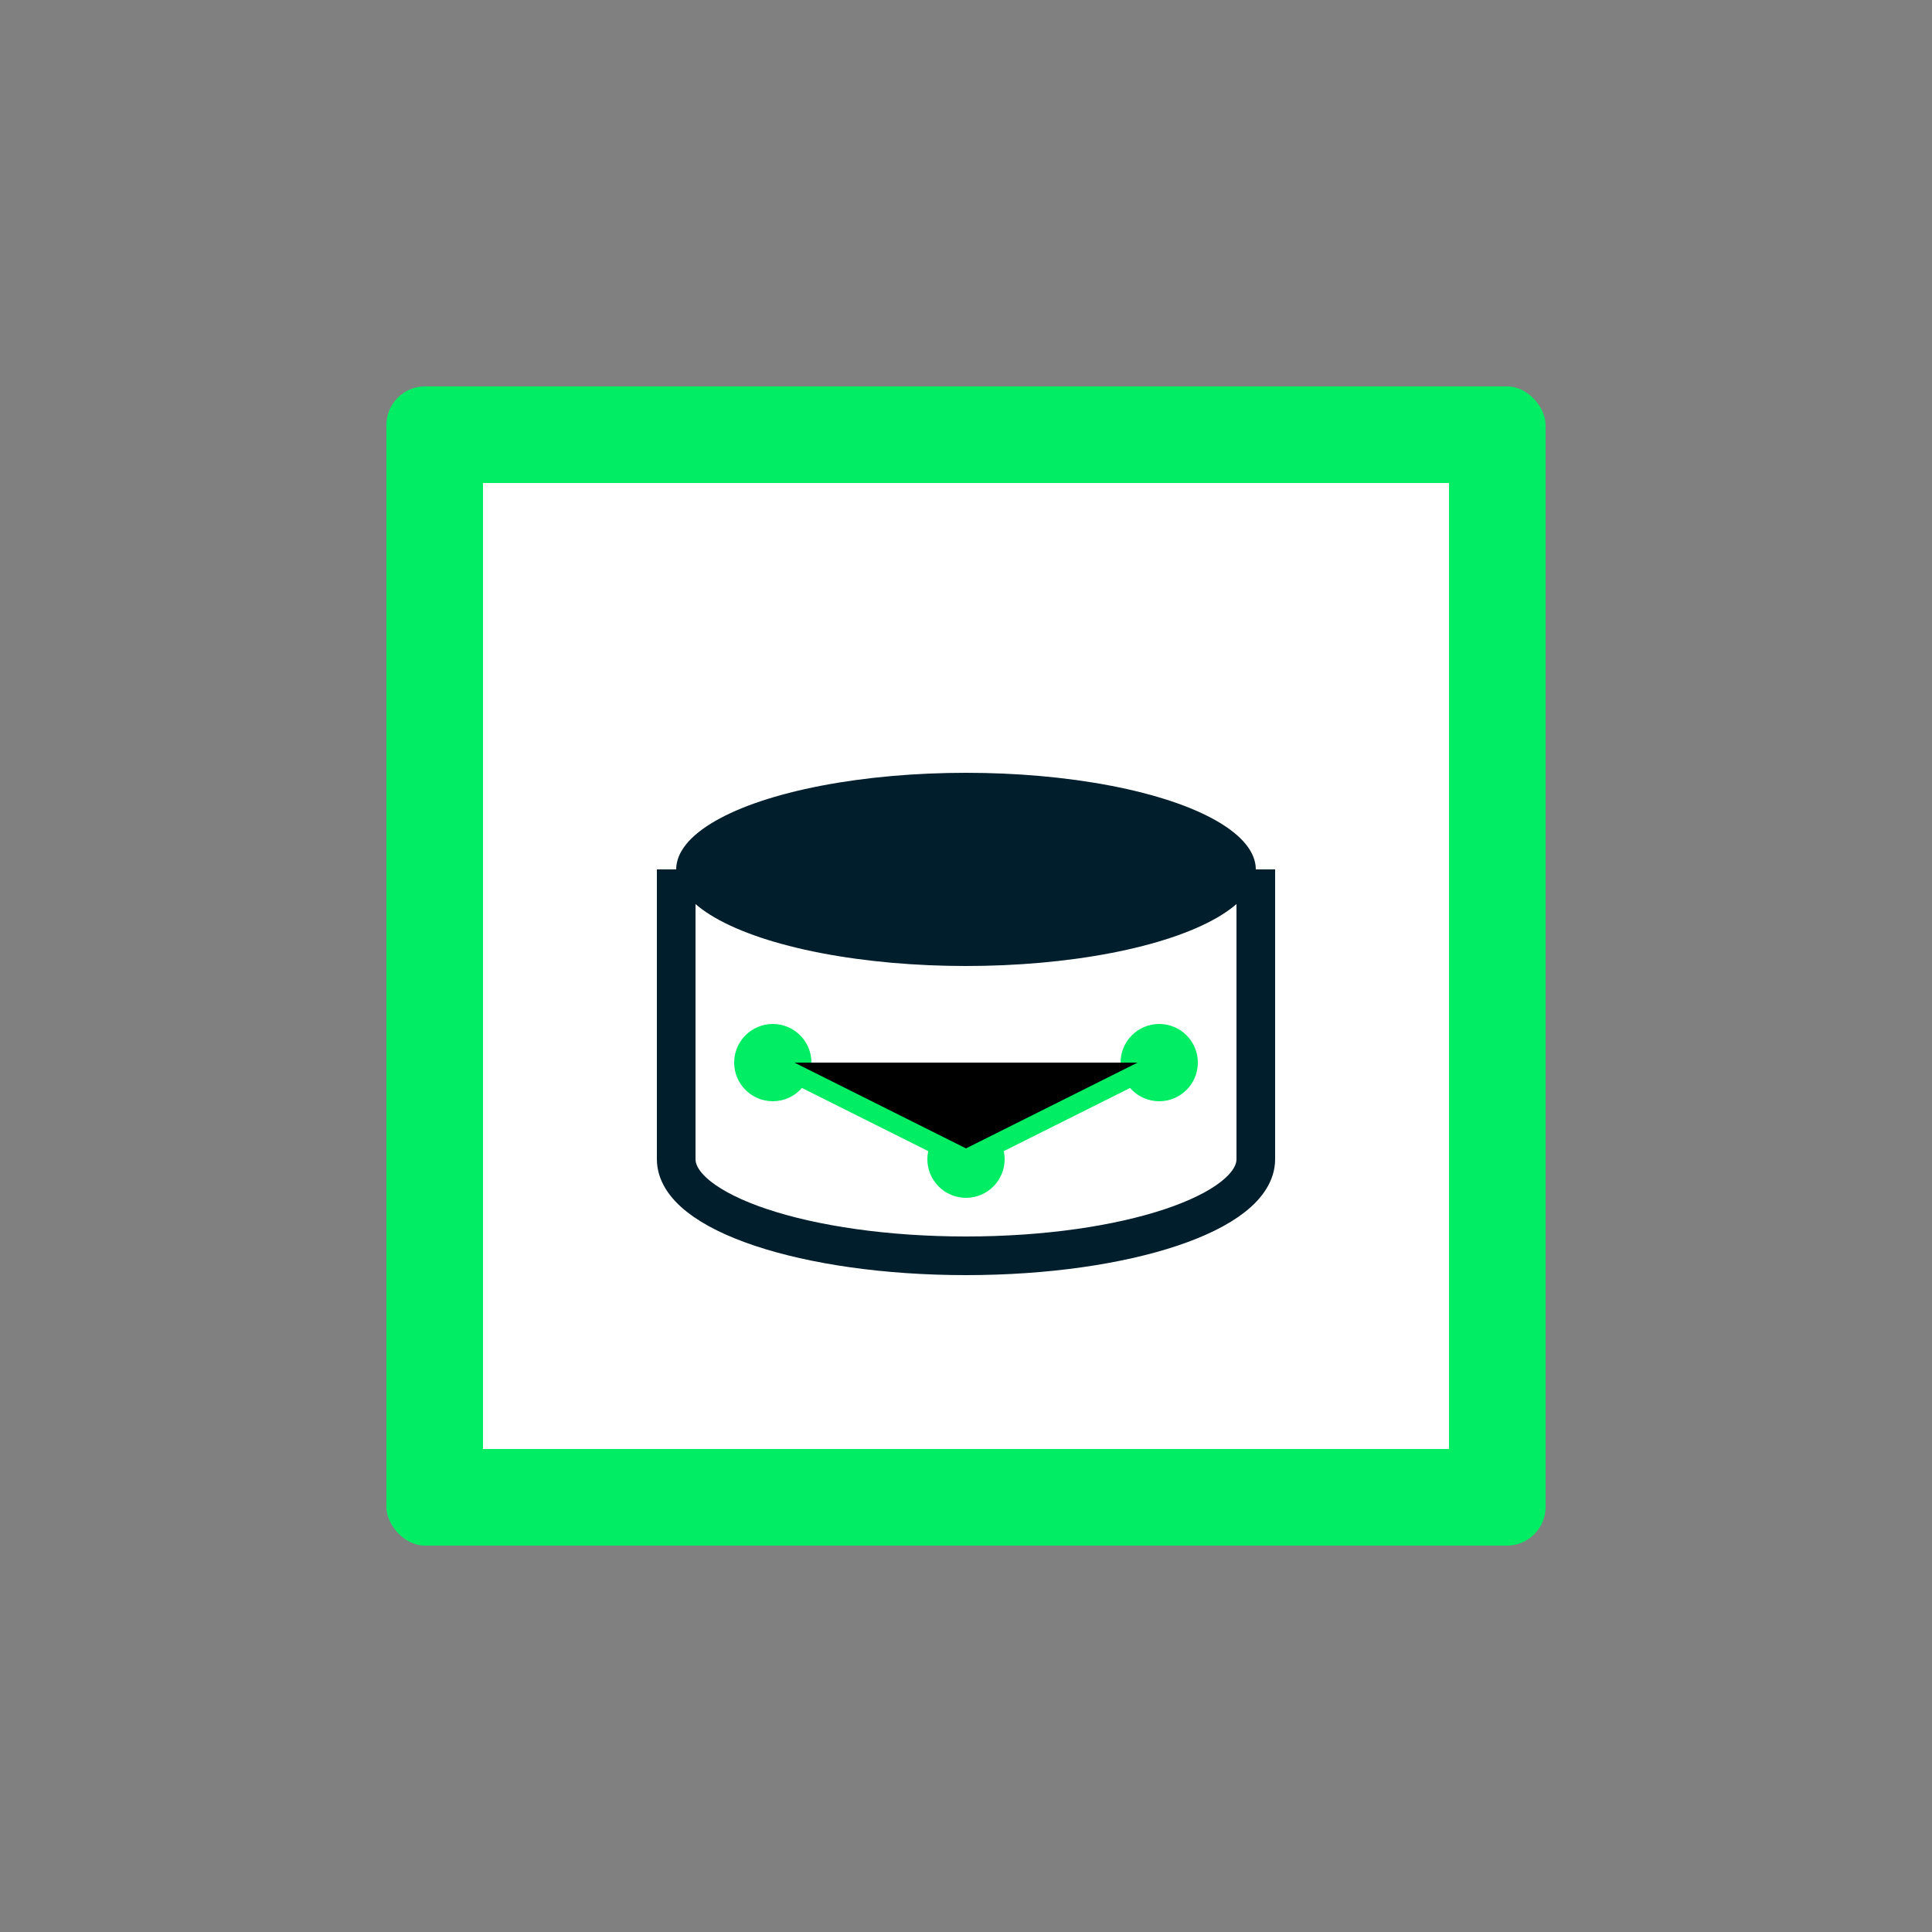 <?xml version="1.0" encoding="UTF-8"?>
<svg width="100" height="100" viewBox="0 0 100 100" xmlns="http://www.w3.org/2000/svg">
    <rect x="0" y="0" width="100" height="100" fill="#808080" stroke="none"/>
    <!-- Book base -->
    <rect x="20" y="20" width="60" height="60" rx="2" fill="#00ED64" />
    <!-- Pages -->
    <rect x="25" y="25" width="50" height="50" fill="white" />
    <!-- Database symbol -->
    <ellipse cx="50" cy="45" rx="15" ry="5" fill="#001E2B" />
    <path d="M35 45v15 c0 2.76 6.72 5 15 5 s15-2.24 15-5 v-15" fill="none" stroke="#001E2B" stroke-width="2"/>
    <!-- AI network lines -->
    <circle cx="40" cy="55" r="2" fill="#00ED64"/>
    <circle cx="50" cy="60" r="2" fill="#00ED64"/>
    <circle cx="60" cy="55" r="2" fill="#00ED64"/>
    <path d="M40 55L50 60L60 55" stroke="#00ED64" stroke-width="1"/>
</svg>
